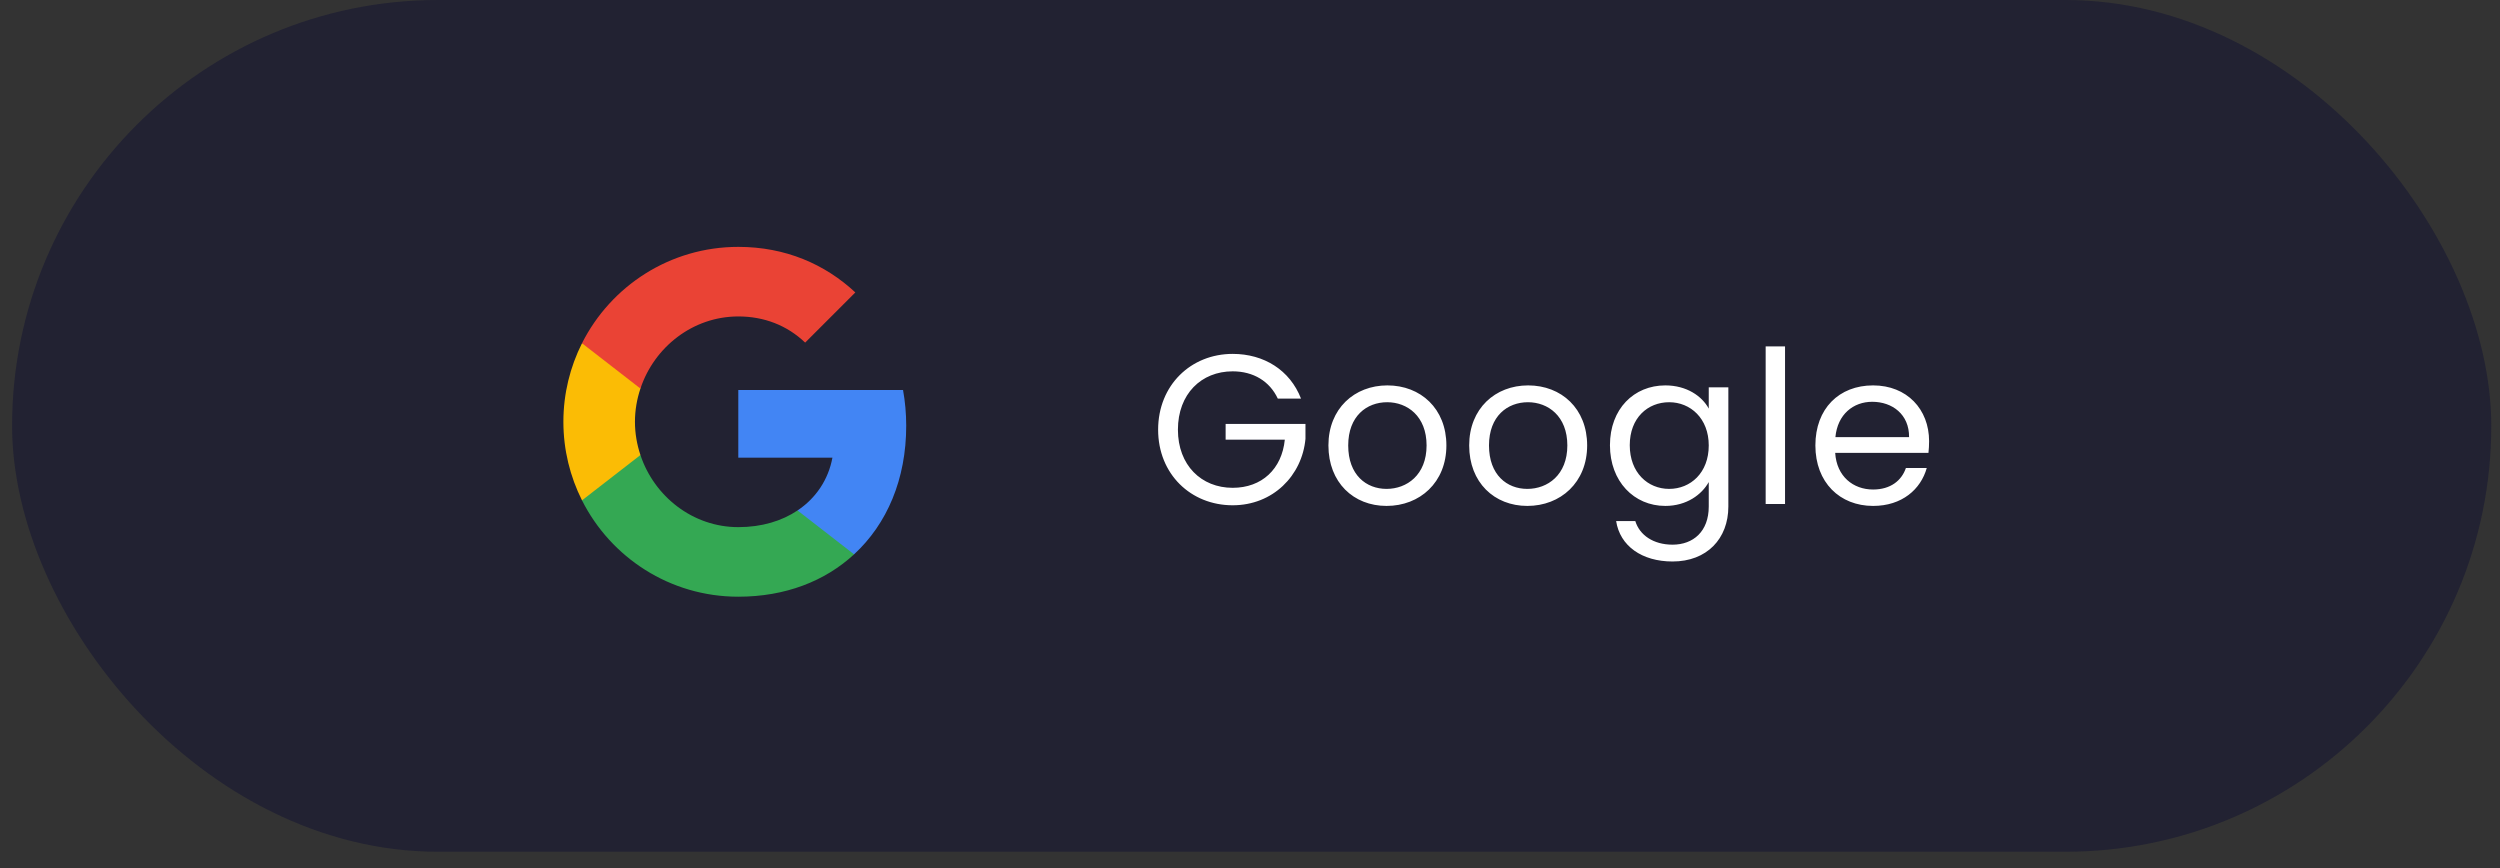 <svg width="144" height="50" viewBox="0 0 144 50" fill="none" xmlns="http://www.w3.org/2000/svg">
<rect x="0" y="0" width="144" height="50" fill="#333333" stroke="none"/>
<rect x="0.696" width="142.802" height="49.061" rx="24.53" fill="#222232"/>
<rect width="21.026" height="21.026" transform="translate(32.013 13.783)" fill="#222232"/>
<path fill-rule="evenodd" clip-rule="evenodd" d="M52.198 24.524C52.198 23.81 52.134 23.123 52.015 22.464H42.526V26.361H47.948C47.715 27.62 47.005 28.687 45.938 29.402V31.93H49.194C51.099 30.175 52.198 27.593 52.198 24.524Z" fill="#4285F4"/>
<path fill-rule="evenodd" clip-rule="evenodd" d="M42.526 34.37C45.246 34.37 47.527 33.468 49.194 31.93L45.938 29.402C45.036 30.006 43.882 30.363 42.526 30.363C39.902 30.363 37.681 28.591 36.889 26.21H33.523V28.82C35.181 32.113 38.588 34.37 42.526 34.37Z" fill="#34A853"/>
<path fill-rule="evenodd" clip-rule="evenodd" d="M36.889 26.21C36.687 25.605 36.573 24.959 36.573 24.295C36.573 23.631 36.687 22.986 36.889 22.381V19.771H33.523C32.84 21.131 32.451 22.67 32.451 24.295C32.451 25.921 32.84 27.46 33.523 28.82L36.889 26.21Z" fill="#FBBC05"/>
<path fill-rule="evenodd" clip-rule="evenodd" d="M42.526 18.227C44.005 18.227 45.333 18.736 46.377 19.734L49.267 16.844C47.522 15.219 45.242 14.22 42.526 14.22C38.588 14.22 35.181 16.478 33.523 19.771L36.889 22.381C37.681 20 39.902 18.227 42.526 18.227Z" fill="#EA4335"/>
<path d="M71.001 20.384C68.597 20.384 66.708 22.186 66.708 24.75C66.708 27.313 68.597 29.104 71.001 29.104C73.319 29.104 74.999 27.399 75.195 25.277V24.419H70.596V25.326H74.005C73.834 27.019 72.681 28.098 71.001 28.098C69.198 28.098 67.848 26.798 67.848 24.75C67.848 22.689 69.198 21.389 71.001 21.389C72.203 21.389 73.135 21.966 73.601 22.959H74.938C74.3 21.316 72.803 20.384 71.001 20.384ZM83.312 25.657C83.312 23.536 81.828 22.199 79.914 22.199C78.013 22.199 76.517 23.536 76.517 25.657C76.517 27.792 77.964 29.141 79.865 29.141C81.779 29.141 83.312 27.792 83.312 25.657ZM77.657 25.657C77.657 23.965 78.725 23.168 79.902 23.168C81.055 23.168 82.171 23.965 82.171 25.657C82.171 27.362 81.03 28.16 79.865 28.16C78.7 28.16 77.657 27.362 77.657 25.657ZM91.42 25.657C91.42 23.536 89.936 22.199 88.022 22.199C86.121 22.199 84.625 23.536 84.625 25.657C84.625 27.792 86.072 29.141 87.973 29.141C89.887 29.141 91.42 27.792 91.42 25.657ZM85.766 25.657C85.766 23.965 86.833 23.168 88.01 23.168C89.163 23.168 90.279 23.965 90.279 25.657C90.279 27.362 89.139 28.16 87.973 28.16C86.808 28.16 85.766 27.362 85.766 25.657ZM92.733 25.645C92.733 27.73 94.119 29.141 95.922 29.141C97.149 29.141 98.02 28.491 98.424 27.767V29.178C98.424 30.613 97.529 31.373 96.339 31.373C95.235 31.373 94.438 30.821 94.193 30.012H93.089C93.31 31.447 94.573 32.342 96.339 32.342C98.314 32.342 99.553 31.03 99.553 29.178V22.309H98.424V23.536C98.032 22.812 97.149 22.199 95.922 22.199C94.119 22.199 92.733 23.548 92.733 25.645ZM98.424 25.657C98.424 27.24 97.37 28.16 96.143 28.16C94.916 28.16 93.874 27.227 93.874 25.645C93.874 24.063 94.916 23.168 96.143 23.168C97.37 23.168 98.424 24.1 98.424 25.657ZM101.702 29.03H102.818V19.954H101.702V29.03ZM107.841 23.143C108.994 23.143 109.975 23.867 109.963 25.179H105.719C105.842 23.867 106.749 23.143 107.841 23.143ZM110.981 26.958H109.779C109.533 27.681 108.896 28.196 107.89 28.196C106.749 28.196 105.792 27.448 105.707 26.087H111.079C111.103 25.854 111.116 25.657 111.116 25.412C111.116 23.573 109.84 22.199 107.89 22.199C105.927 22.199 104.566 23.536 104.566 25.657C104.566 27.792 105.976 29.141 107.89 29.141C109.558 29.141 110.637 28.184 110.981 26.958Z" fill="white"/>
</svg>
